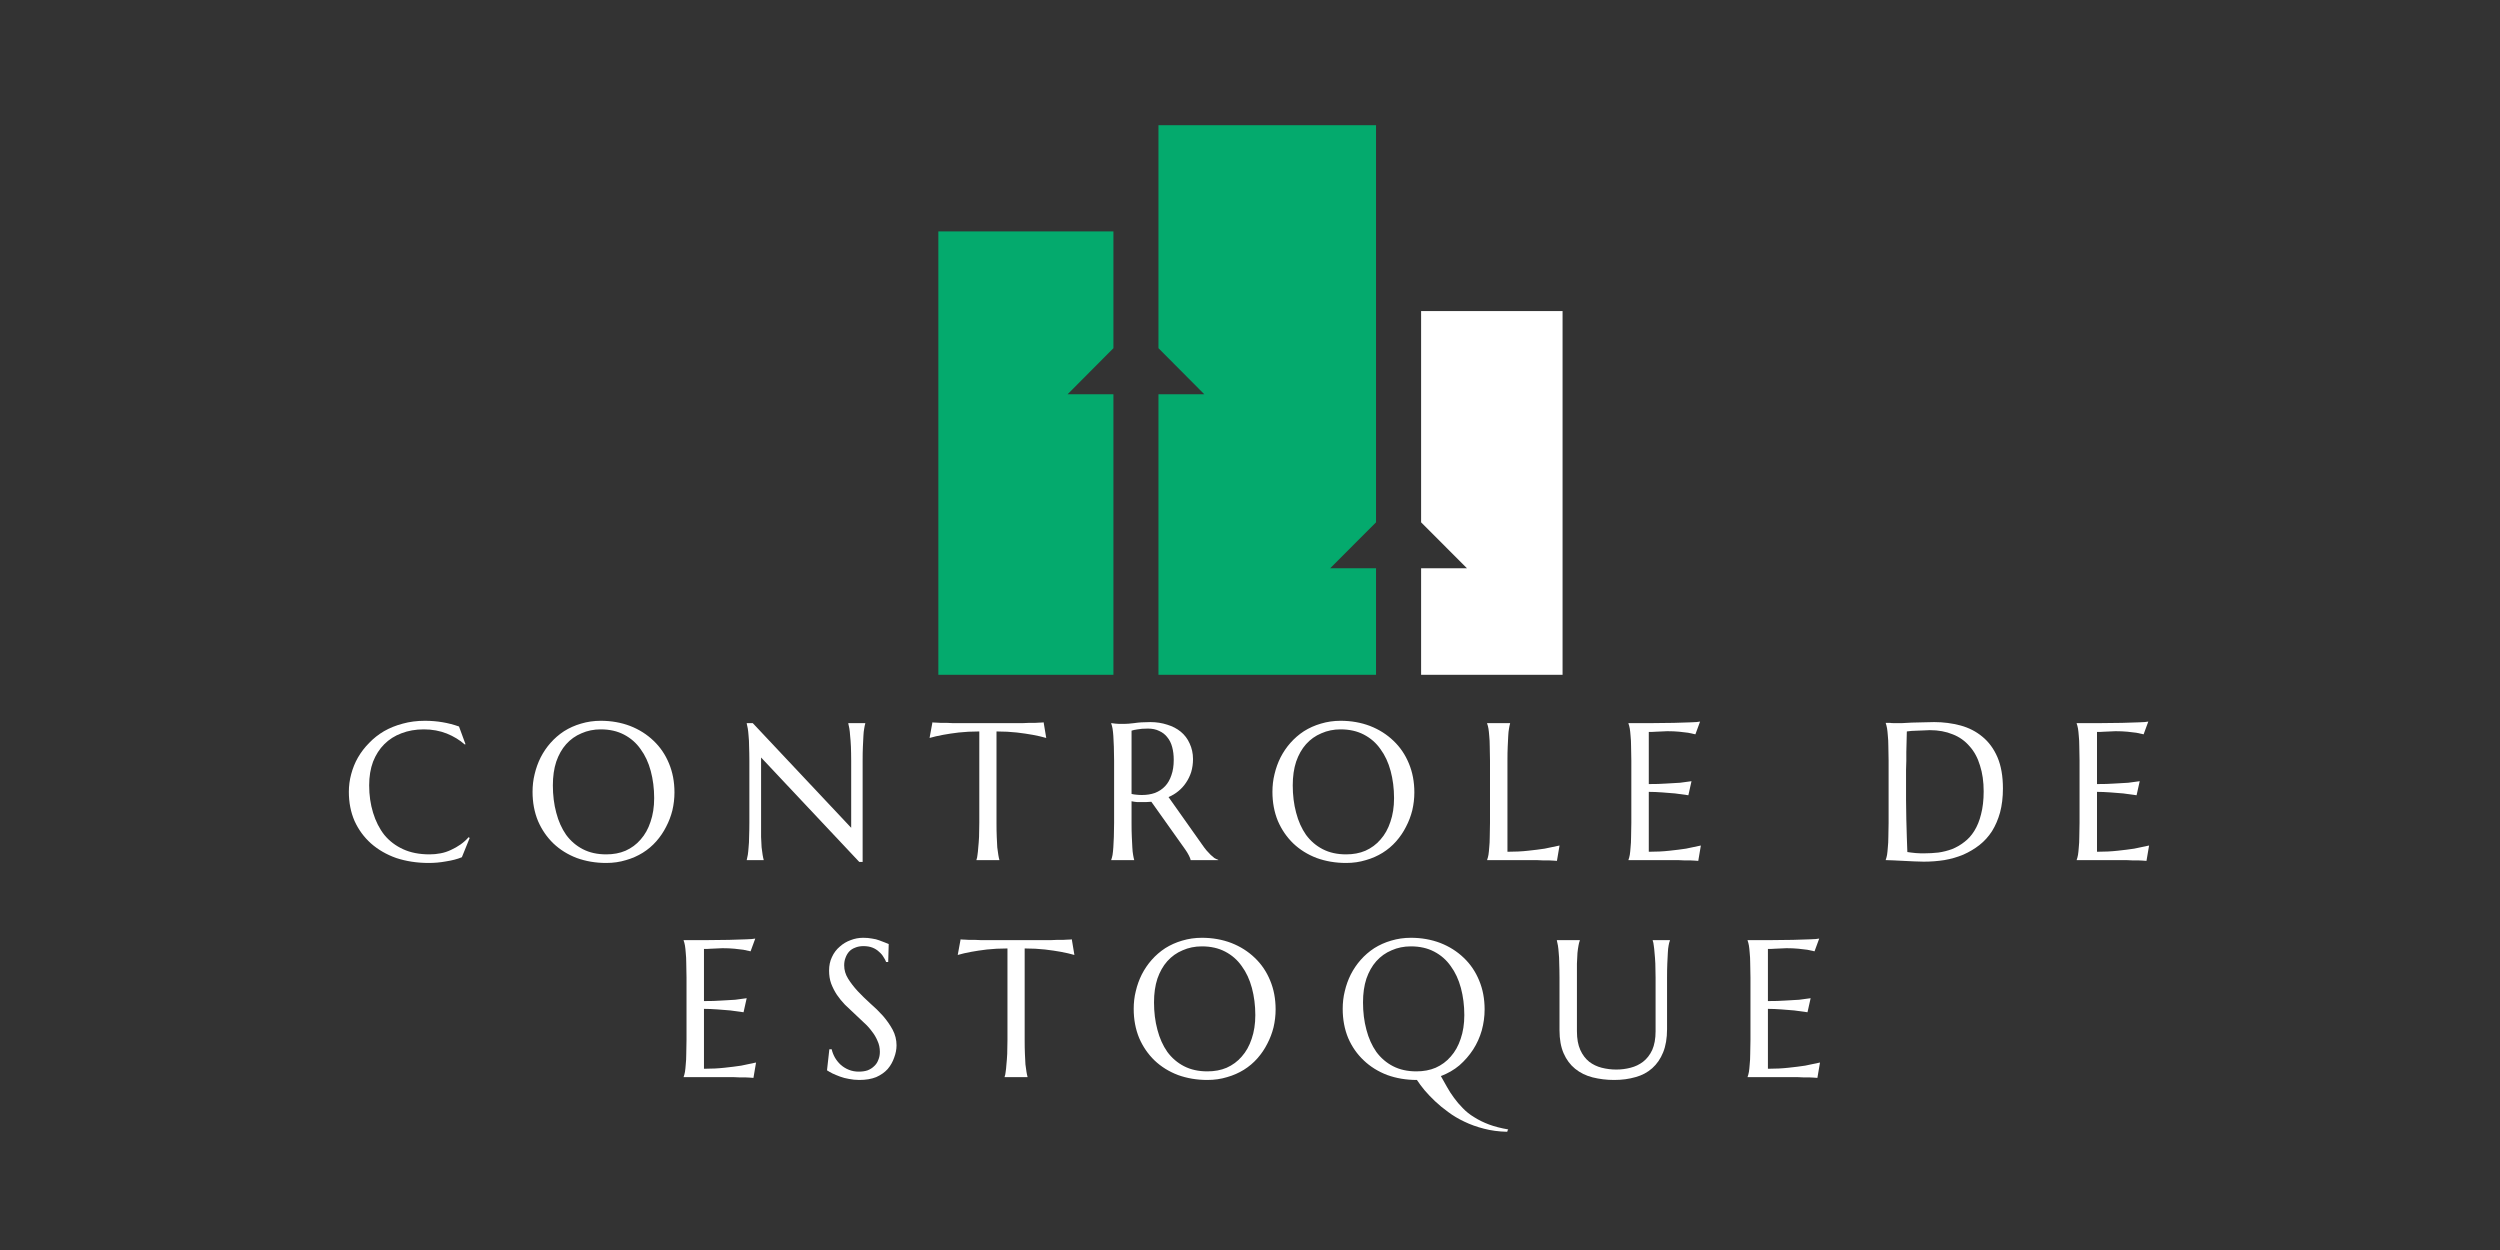 <svg xmlns="http://www.w3.org/2000/svg" xmlns:xlink="http://www.w3.org/1999/xlink" width="200" zoomAndPan="magnify" viewBox="0 0 150 75" height="100" preserveAspectRatio="xMidYMid meet" version="1.0"><rect x="0" y="0" width="150" height="75" fill="#333333" stroke="none"/><defs><g/><clipPath id="eea985f0ee"><path d="M 85 18 L 93.777 18 L 93.777 40.5 L 85 40.5 Z M 85 18 " clip-rule="nonzero"/></clipPath><clipPath id="37264dade5"><path d="M 56.277 13 L 67 13 L 67 40.5 L 56.277 40.5 Z M 56.277 13 " clip-rule="nonzero"/></clipPath><clipPath id="90b04dd3b7"><path d="M 69 7.5 L 83 7.5 L 83 40.5 L 69 40.5 Z M 69 7.5 " clip-rule="nonzero"/></clipPath></defs><g clip-path="url(#eea985f0ee)"><path fill="#ffffff" d="M 93.754 18.664 L 93.754 40.488 L 85.266 40.488 L 85.266 34.094 L 88.016 34.094 L 85.266 31.34 L 85.266 18.664 Z M 93.754 18.664 " fill-opacity="1" fill-rule="nonzero"/></g><g clip-path="url(#37264dade5)"><path fill="#04aa6d" d="M 66.805 20.891 L 64.055 23.656 L 66.805 23.656 L 66.805 40.488 L 56.301 40.488 L 56.301 13.883 L 66.805 13.883 Z M 66.805 20.891 " fill-opacity="1" fill-rule="nonzero"/></g><g clip-path="url(#90b04dd3b7)"><path fill="#04aa6d" d="M 82.562 31.34 L 79.812 34.094 L 82.562 34.094 L 82.562 40.488 L 69.508 40.488 L 69.508 23.656 L 72.258 23.656 L 69.508 20.891 L 69.508 7.512 L 82.562 7.512 Z M 82.562 31.34 " fill-opacity="1" fill-rule="nonzero"/></g><g fill="#ffffff" fill-opacity="1"><g transform="translate(20.462, 51.606)"><g><path d="M 7.469 -6.953 L 7.422 -6.938 C 7.117 -7.207 6.758 -7.426 6.344 -7.594 C 5.926 -7.758 5.469 -7.844 4.969 -7.844 C 4.477 -7.844 4.031 -7.766 3.625 -7.609 C 3.227 -7.461 2.883 -7.242 2.594 -6.953 C 2.312 -6.672 2.086 -6.32 1.922 -5.906 C 1.766 -5.488 1.688 -5.016 1.688 -4.484 C 1.688 -3.898 1.766 -3.352 1.922 -2.844 C 2.078 -2.332 2.301 -1.891 2.594 -1.516 C 2.895 -1.148 3.27 -0.863 3.719 -0.656 C 4.176 -0.445 4.707 -0.344 5.312 -0.344 C 5.531 -0.344 5.75 -0.363 5.969 -0.406 C 6.188 -0.445 6.395 -0.516 6.594 -0.609 C 6.801 -0.703 6.992 -0.812 7.172 -0.938 C 7.348 -1.062 7.508 -1.207 7.656 -1.375 L 7.719 -1.328 L 7.25 -0.172 C 6.969 -0.055 6.648 0.023 6.297 0.078 C 5.953 0.141 5.609 0.172 5.266 0.172 C 4.555 0.172 3.906 0.07 3.312 -0.125 C 2.727 -0.332 2.223 -0.625 1.797 -1 C 1.379 -1.375 1.051 -1.82 0.812 -2.344 C 0.582 -2.875 0.469 -3.457 0.469 -4.094 C 0.469 -4.457 0.516 -4.812 0.609 -5.156 C 0.703 -5.508 0.836 -5.844 1.016 -6.156 C 1.203 -6.477 1.426 -6.77 1.688 -7.031 C 1.945 -7.301 2.242 -7.535 2.578 -7.734 C 2.922 -7.93 3.297 -8.082 3.703 -8.188 C 4.109 -8.301 4.551 -8.359 5.031 -8.359 C 5.758 -8.359 6.441 -8.242 7.078 -8.016 Z M 7.469 -6.953 "/></g></g></g><g fill="#ffffff" fill-opacity="1"><g transform="translate(31.484, 51.606)"><g><path d="M 4.562 -8.359 C 5.195 -8.359 5.785 -8.254 6.328 -8.047 C 6.867 -7.836 7.336 -7.539 7.734 -7.156 C 8.129 -6.781 8.438 -6.328 8.656 -5.797 C 8.875 -5.273 8.984 -4.695 8.984 -4.062 C 8.984 -3.695 8.941 -3.336 8.859 -2.984 C 8.773 -2.641 8.648 -2.312 8.484 -2 C 8.328 -1.688 8.129 -1.395 7.891 -1.125 C 7.66 -0.863 7.391 -0.633 7.078 -0.438 C 6.773 -0.25 6.441 -0.102 6.078 0 C 5.711 0.113 5.316 0.172 4.891 0.172 C 4.254 0.172 3.664 0.07 3.125 -0.125 C 2.582 -0.332 2.113 -0.625 1.719 -1 C 1.332 -1.375 1.023 -1.82 0.797 -2.344 C 0.578 -2.875 0.469 -3.457 0.469 -4.094 C 0.469 -4.457 0.508 -4.812 0.594 -5.156 C 0.676 -5.508 0.797 -5.844 0.953 -6.156 C 1.117 -6.477 1.316 -6.77 1.547 -7.031 C 1.785 -7.301 2.055 -7.535 2.359 -7.734 C 2.672 -7.93 3.008 -8.082 3.375 -8.188 C 3.75 -8.301 4.145 -8.359 4.562 -8.359 Z M 4.891 -0.344 C 5.316 -0.344 5.703 -0.414 6.047 -0.562 C 6.398 -0.719 6.703 -0.941 6.953 -1.234 C 7.211 -1.523 7.41 -1.879 7.547 -2.297 C 7.691 -2.711 7.766 -3.188 7.766 -3.719 C 7.766 -4.301 7.695 -4.844 7.562 -5.344 C 7.426 -5.852 7.223 -6.289 6.953 -6.656 C 6.691 -7.031 6.359 -7.32 5.953 -7.531 C 5.555 -7.738 5.094 -7.844 4.562 -7.844 C 4.145 -7.844 3.758 -7.766 3.406 -7.609 C 3.051 -7.461 2.742 -7.242 2.484 -6.953 C 2.234 -6.672 2.035 -6.32 1.891 -5.906 C 1.754 -5.488 1.688 -5.016 1.688 -4.484 C 1.688 -3.898 1.754 -3.352 1.891 -2.844 C 2.023 -2.332 2.223 -1.891 2.484 -1.516 C 2.754 -1.148 3.086 -0.863 3.484 -0.656 C 3.891 -0.445 4.359 -0.344 4.891 -0.344 Z M 4.891 -0.344 "/></g></g></g><g fill="#ffffff" fill-opacity="1"><g transform="translate(44.024, 51.606)"><g><path d="M 1.141 -8.219 L 7.047 -1.938 L 7.047 -5.969 C 7.047 -6.289 7.039 -6.57 7.031 -6.812 C 7.02 -7.062 7.004 -7.273 6.984 -7.453 C 6.973 -7.629 6.957 -7.773 6.938 -7.891 C 6.914 -8.016 6.895 -8.113 6.875 -8.188 L 6.875 -8.219 L 7.891 -8.219 L 7.891 -8.188 C 7.867 -8.113 7.848 -8.016 7.828 -7.891 C 7.805 -7.773 7.789 -7.629 7.781 -7.453 C 7.77 -7.273 7.758 -7.062 7.75 -6.812 C 7.738 -6.57 7.734 -6.289 7.734 -5.969 L 7.734 0.109 L 7.531 0.109 L 1.641 -6.156 L 1.641 -2.234 C 1.641 -1.91 1.641 -1.629 1.641 -1.391 C 1.648 -1.148 1.66 -0.941 1.672 -0.766 C 1.691 -0.586 1.711 -0.438 1.734 -0.312 C 1.754 -0.195 1.773 -0.098 1.797 -0.016 L 1.797 0 L 0.781 0 L 0.781 -0.016 C 0.801 -0.098 0.82 -0.195 0.844 -0.312 C 0.863 -0.438 0.879 -0.586 0.891 -0.766 C 0.91 -0.941 0.922 -1.148 0.922 -1.391 C 0.93 -1.629 0.938 -1.91 0.938 -2.234 L 0.938 -5.969 C 0.938 -6.289 0.93 -6.57 0.922 -6.812 C 0.922 -7.062 0.91 -7.273 0.891 -7.453 C 0.879 -7.629 0.863 -7.773 0.844 -7.891 C 0.82 -8.016 0.801 -8.113 0.781 -8.188 L 0.781 -8.219 Z M 1.141 -8.219 "/></g></g></g><g fill="#ffffff" fill-opacity="1"><g transform="translate(55.774, 51.606)"><g><path d="M 2.984 -7.719 C 2.523 -7.719 2.113 -7.695 1.75 -7.656 C 1.395 -7.613 1.082 -7.566 0.812 -7.516 C 0.508 -7.461 0.238 -7.398 0 -7.328 L 0.172 -8.266 C 0.211 -8.254 0.281 -8.25 0.375 -8.25 C 0.469 -8.25 0.566 -8.242 0.672 -8.234 C 0.785 -8.234 0.906 -8.234 1.031 -8.234 C 1.156 -8.234 1.27 -8.227 1.375 -8.219 C 1.488 -8.219 1.586 -8.219 1.672 -8.219 C 1.766 -8.219 1.832 -8.219 1.875 -8.219 L 5.141 -8.219 C 5.18 -8.219 5.242 -8.219 5.328 -8.219 C 5.41 -8.219 5.504 -8.219 5.609 -8.219 C 5.723 -8.227 5.844 -8.234 5.969 -8.234 C 6.094 -8.234 6.211 -8.234 6.328 -8.234 C 6.441 -8.242 6.539 -8.25 6.625 -8.25 C 6.719 -8.25 6.789 -8.254 6.844 -8.266 L 7 -7.328 C 6.758 -7.398 6.488 -7.461 6.188 -7.516 C 5.914 -7.566 5.598 -7.613 5.234 -7.656 C 4.879 -7.695 4.473 -7.719 4.016 -7.719 L 4.016 -2.234 C 4.016 -1.91 4.02 -1.629 4.031 -1.391 C 4.039 -1.148 4.051 -0.941 4.062 -0.766 C 4.082 -0.586 4.102 -0.438 4.125 -0.312 C 4.145 -0.195 4.164 -0.098 4.188 -0.016 L 4.188 0 L 2.812 0 L 2.812 -0.016 C 2.844 -0.098 2.863 -0.195 2.875 -0.312 C 2.895 -0.438 2.91 -0.586 2.922 -0.766 C 2.941 -0.941 2.957 -1.148 2.969 -1.391 C 2.977 -1.629 2.984 -1.91 2.984 -2.234 Z M 2.984 -7.719 "/></g></g></g><g fill="#ffffff" fill-opacity="1"><g transform="translate(65.862, 51.606)"><g><path d="M 2.031 -2.234 C 2.031 -1.91 2.035 -1.629 2.047 -1.391 C 2.055 -1.148 2.066 -0.941 2.078 -0.766 C 2.086 -0.586 2.102 -0.438 2.125 -0.312 C 2.145 -0.195 2.164 -0.098 2.188 -0.016 L 2.188 0 L 0.812 0 L 0.812 -0.016 C 0.844 -0.098 0.867 -0.195 0.891 -0.312 C 0.91 -0.438 0.926 -0.586 0.938 -0.766 C 0.945 -0.941 0.957 -1.148 0.969 -1.391 C 0.977 -1.629 0.984 -1.91 0.984 -2.234 L 0.984 -5.969 C 0.984 -6.289 0.977 -6.57 0.969 -6.812 C 0.957 -7.062 0.945 -7.273 0.938 -7.453 C 0.926 -7.629 0.91 -7.773 0.891 -7.891 C 0.867 -8.016 0.844 -8.113 0.812 -8.188 L 0.812 -8.219 L 1.062 -8.188 C 1.133 -8.188 1.211 -8.18 1.297 -8.172 C 1.391 -8.172 1.484 -8.172 1.578 -8.172 C 1.734 -8.172 1.938 -8.188 2.188 -8.219 C 2.438 -8.258 2.758 -8.281 3.156 -8.281 C 3.52 -8.281 3.859 -8.227 4.172 -8.125 C 4.484 -8.031 4.754 -7.891 4.984 -7.703 C 5.211 -7.516 5.391 -7.281 5.516 -7 C 5.648 -6.719 5.719 -6.406 5.719 -6.062 C 5.719 -5.781 5.68 -5.52 5.609 -5.281 C 5.535 -5.051 5.43 -4.836 5.297 -4.641 C 5.172 -4.453 5.02 -4.285 4.844 -4.141 C 4.664 -3.992 4.469 -3.875 4.25 -3.781 L 6.25 -0.953 C 6.352 -0.805 6.445 -0.68 6.531 -0.578 C 6.613 -0.484 6.695 -0.395 6.781 -0.312 C 6.863 -0.238 6.938 -0.176 7 -0.125 C 7.07 -0.082 7.148 -0.047 7.234 -0.016 L 7.234 0 L 5.578 0 C 5.566 -0.07 5.531 -0.164 5.469 -0.281 C 5.406 -0.406 5.332 -0.523 5.25 -0.641 L 3.219 -3.5 C 3.125 -3.5 3.031 -3.492 2.938 -3.484 C 2.852 -3.484 2.77 -3.484 2.688 -3.484 C 2.57 -3.484 2.457 -3.484 2.344 -3.484 C 2.238 -3.492 2.133 -3.508 2.031 -3.531 Z M 2.031 -3.969 C 2.133 -3.945 2.238 -3.93 2.344 -3.922 C 2.445 -3.91 2.551 -3.906 2.656 -3.906 C 2.938 -3.906 3.195 -3.945 3.438 -4.031 C 3.676 -4.125 3.879 -4.258 4.047 -4.438 C 4.211 -4.613 4.336 -4.832 4.422 -5.094 C 4.516 -5.352 4.562 -5.66 4.562 -6.016 C 4.562 -6.297 4.531 -6.551 4.469 -6.781 C 4.406 -7.02 4.305 -7.219 4.172 -7.375 C 4.047 -7.539 3.883 -7.664 3.688 -7.75 C 3.5 -7.844 3.273 -7.891 3.016 -7.891 C 2.754 -7.891 2.547 -7.875 2.391 -7.844 C 2.234 -7.82 2.113 -7.797 2.031 -7.766 Z M 2.031 -3.969 "/></g></g></g><g fill="#ffffff" fill-opacity="1"><g transform="translate(75.877, 51.606)"><g><path d="M 4.562 -8.359 C 5.195 -8.359 5.785 -8.254 6.328 -8.047 C 6.867 -7.836 7.336 -7.539 7.734 -7.156 C 8.129 -6.781 8.438 -6.328 8.656 -5.797 C 8.875 -5.273 8.984 -4.695 8.984 -4.062 C 8.984 -3.695 8.941 -3.336 8.859 -2.984 C 8.773 -2.641 8.648 -2.312 8.484 -2 C 8.328 -1.688 8.129 -1.395 7.891 -1.125 C 7.66 -0.863 7.391 -0.633 7.078 -0.438 C 6.773 -0.25 6.441 -0.102 6.078 0 C 5.711 0.113 5.316 0.172 4.891 0.172 C 4.254 0.172 3.664 0.07 3.125 -0.125 C 2.582 -0.332 2.113 -0.625 1.719 -1 C 1.332 -1.375 1.023 -1.82 0.797 -2.344 C 0.578 -2.875 0.469 -3.457 0.469 -4.094 C 0.469 -4.457 0.508 -4.812 0.594 -5.156 C 0.676 -5.508 0.797 -5.844 0.953 -6.156 C 1.117 -6.477 1.316 -6.77 1.547 -7.031 C 1.785 -7.301 2.055 -7.535 2.359 -7.734 C 2.672 -7.93 3.008 -8.082 3.375 -8.188 C 3.75 -8.301 4.145 -8.359 4.562 -8.359 Z M 4.891 -0.344 C 5.316 -0.344 5.703 -0.414 6.047 -0.562 C 6.398 -0.719 6.703 -0.941 6.953 -1.234 C 7.211 -1.523 7.41 -1.879 7.547 -2.297 C 7.691 -2.711 7.766 -3.188 7.766 -3.719 C 7.766 -4.301 7.695 -4.844 7.562 -5.344 C 7.426 -5.852 7.223 -6.289 6.953 -6.656 C 6.691 -7.031 6.359 -7.32 5.953 -7.531 C 5.555 -7.738 5.094 -7.844 4.562 -7.844 C 4.145 -7.844 3.758 -7.766 3.406 -7.609 C 3.051 -7.461 2.742 -7.242 2.484 -6.953 C 2.234 -6.672 2.035 -6.32 1.891 -5.906 C 1.754 -5.488 1.688 -5.016 1.688 -4.484 C 1.688 -3.898 1.754 -3.352 1.891 -2.844 C 2.023 -2.332 2.223 -1.891 2.484 -1.516 C 2.754 -1.148 3.086 -0.863 3.484 -0.656 C 3.891 -0.445 4.359 -0.344 4.891 -0.344 Z M 4.891 -0.344 "/></g></g></g><g fill="#ffffff" fill-opacity="1"><g transform="translate(88.416, 51.606)"><g><path d="M 2.031 -0.5 C 2.477 -0.5 2.891 -0.52 3.266 -0.562 C 3.648 -0.602 3.984 -0.645 4.266 -0.688 C 4.586 -0.75 4.883 -0.812 5.156 -0.875 L 5 0.047 C 4.945 0.047 4.875 0.039 4.781 0.031 C 4.695 0.031 4.598 0.023 4.484 0.016 C 4.367 0.016 4.25 0.016 4.125 0.016 C 4 0.016 3.879 0.008 3.766 0 C 3.66 0 3.566 0 3.484 0 C 3.398 0 3.336 0 3.297 0 L 0.812 0 L 0.812 -0.016 C 0.844 -0.098 0.867 -0.195 0.891 -0.312 C 0.91 -0.438 0.926 -0.586 0.938 -0.766 C 0.957 -0.941 0.969 -1.148 0.969 -1.391 C 0.977 -1.629 0.984 -1.91 0.984 -2.234 L 0.984 -5.969 C 0.984 -6.289 0.977 -6.57 0.969 -6.812 C 0.969 -7.062 0.957 -7.273 0.938 -7.453 C 0.926 -7.629 0.91 -7.773 0.891 -7.891 C 0.867 -8.016 0.844 -8.113 0.812 -8.188 L 0.812 -8.219 L 2.188 -8.219 L 2.188 -8.188 C 2.164 -8.113 2.145 -8.016 2.125 -7.891 C 2.102 -7.773 2.086 -7.629 2.078 -7.453 C 2.066 -7.273 2.055 -7.062 2.047 -6.812 C 2.035 -6.57 2.031 -6.289 2.031 -5.969 Z M 2.031 -0.5 "/></g></g></g><g fill="#ffffff" fill-opacity="1"><g transform="translate(96.896, 51.606)"><g><path d="M 0.812 -8.219 C 1.289 -8.219 1.766 -8.219 2.234 -8.219 C 2.711 -8.227 3.145 -8.234 3.531 -8.234 C 3.926 -8.242 4.266 -8.254 4.547 -8.266 C 4.828 -8.273 5.016 -8.289 5.109 -8.312 L 4.828 -7.547 C 4.703 -7.578 4.555 -7.609 4.391 -7.641 C 4.242 -7.66 4.066 -7.68 3.859 -7.703 C 3.648 -7.723 3.41 -7.734 3.141 -7.734 C 3.055 -7.734 2.945 -7.727 2.812 -7.719 C 2.688 -7.719 2.566 -7.711 2.453 -7.703 C 2.305 -7.691 2.164 -7.688 2.031 -7.688 L 2.031 -4.562 C 2.426 -4.562 2.781 -4.57 3.094 -4.594 C 3.406 -4.613 3.676 -4.629 3.906 -4.641 C 4.164 -4.672 4.395 -4.703 4.594 -4.734 L 4.406 -3.891 C 4.145 -3.93 3.879 -3.969 3.609 -4 C 3.367 -4.02 3.109 -4.039 2.828 -4.062 C 2.547 -4.082 2.281 -4.094 2.031 -4.094 L 2.031 -0.5 C 2.477 -0.5 2.891 -0.52 3.266 -0.562 C 3.648 -0.602 3.984 -0.645 4.266 -0.688 C 4.586 -0.75 4.883 -0.812 5.156 -0.875 L 5 0.047 C 4.945 0.047 4.875 0.039 4.781 0.031 C 4.695 0.031 4.598 0.023 4.484 0.016 C 4.367 0.016 4.25 0.016 4.125 0.016 C 4 0.016 3.879 0.008 3.766 0 C 3.66 0 3.566 0 3.484 0 C 3.398 0 3.336 0 3.297 0 L 0.812 0 L 0.812 -0.016 C 0.844 -0.098 0.867 -0.195 0.891 -0.312 C 0.91 -0.438 0.926 -0.586 0.938 -0.766 C 0.957 -0.941 0.969 -1.148 0.969 -1.391 C 0.977 -1.629 0.984 -1.91 0.984 -2.234 L 0.984 -5.969 C 0.984 -6.289 0.977 -6.57 0.969 -6.812 C 0.969 -7.062 0.957 -7.273 0.938 -7.453 C 0.926 -7.629 0.91 -7.773 0.891 -7.891 C 0.867 -8.016 0.844 -8.113 0.812 -8.188 Z M 0.812 -8.219 "/></g></g></g><g fill="#ffffff" fill-opacity="1"><g transform="translate(105.731, 51.606)"><g/></g></g><g fill="#ffffff" fill-opacity="1"><g transform="translate(112.332, 51.606)"><g><path d="M 2.078 -7.719 C 2.066 -7.289 2.055 -6.879 2.047 -6.484 C 2.047 -6.305 2.047 -6.129 2.047 -5.953 C 2.047 -5.773 2.039 -5.598 2.031 -5.422 C 2.031 -5.242 2.031 -5.078 2.031 -4.922 C 2.031 -4.766 2.031 -4.625 2.031 -4.5 C 2.031 -4.25 2.031 -3.941 2.031 -3.578 C 2.039 -3.211 2.047 -2.836 2.047 -2.453 C 2.055 -2.078 2.066 -1.711 2.078 -1.359 C 2.086 -1.004 2.098 -0.711 2.109 -0.484 C 2.16 -0.473 2.234 -0.461 2.328 -0.453 C 2.422 -0.441 2.516 -0.43 2.609 -0.422 C 2.711 -0.422 2.812 -0.414 2.906 -0.406 C 3 -0.406 3.078 -0.406 3.141 -0.406 C 3.41 -0.406 3.688 -0.422 3.969 -0.453 C 4.25 -0.492 4.52 -0.562 4.781 -0.656 C 5.039 -0.758 5.285 -0.898 5.516 -1.078 C 5.754 -1.254 5.957 -1.477 6.125 -1.75 C 6.301 -2.031 6.438 -2.363 6.531 -2.75 C 6.633 -3.133 6.688 -3.594 6.688 -4.125 C 6.688 -4.707 6.613 -5.223 6.469 -5.672 C 6.332 -6.129 6.125 -6.516 5.844 -6.828 C 5.57 -7.148 5.234 -7.391 4.828 -7.547 C 4.43 -7.711 3.973 -7.797 3.453 -7.797 C 3.348 -7.797 3.227 -7.789 3.094 -7.781 C 2.969 -7.781 2.836 -7.773 2.703 -7.766 C 2.578 -7.766 2.457 -7.758 2.344 -7.75 C 2.238 -7.738 2.148 -7.727 2.078 -7.719 Z M 0.812 -8.234 C 0.906 -8.234 0.988 -8.234 1.062 -8.234 C 1.125 -8.223 1.191 -8.219 1.266 -8.219 C 1.336 -8.219 1.395 -8.219 1.438 -8.219 C 1.508 -8.219 1.629 -8.219 1.797 -8.219 C 1.961 -8.227 2.156 -8.238 2.375 -8.25 C 2.594 -8.258 2.816 -8.266 3.047 -8.266 C 3.285 -8.273 3.508 -8.281 3.719 -8.281 C 4.27 -8.281 4.797 -8.211 5.297 -8.078 C 5.797 -7.941 6.234 -7.719 6.609 -7.406 C 6.992 -7.094 7.297 -6.68 7.516 -6.172 C 7.734 -5.66 7.844 -5.035 7.844 -4.297 C 7.844 -3.766 7.785 -3.285 7.672 -2.859 C 7.555 -2.441 7.395 -2.066 7.188 -1.734 C 6.977 -1.41 6.727 -1.133 6.438 -0.906 C 6.145 -0.676 5.82 -0.484 5.469 -0.328 C 5.113 -0.18 4.734 -0.07 4.328 0 C 3.93 0.062 3.52 0.094 3.094 0.094 C 2.938 0.094 2.75 0.086 2.531 0.078 C 2.32 0.066 2.109 0.055 1.891 0.047 C 1.672 0.035 1.461 0.023 1.266 0.016 C 1.078 0.004 0.926 0 0.812 0 L 0.812 -0.016 C 0.844 -0.098 0.867 -0.195 0.891 -0.312 C 0.91 -0.438 0.926 -0.586 0.938 -0.766 C 0.957 -0.941 0.969 -1.148 0.969 -1.391 C 0.977 -1.629 0.984 -1.91 0.984 -2.234 L 0.984 -5.969 C 0.984 -6.289 0.977 -6.578 0.969 -6.828 C 0.969 -7.078 0.957 -7.289 0.938 -7.469 C 0.926 -7.645 0.91 -7.789 0.891 -7.906 C 0.867 -8.031 0.844 -8.133 0.812 -8.219 Z M 0.812 -8.234 "/></g></g></g><g fill="#ffffff" fill-opacity="1"><g transform="translate(123.789, 51.606)"><g><path d="M 0.812 -8.219 C 1.289 -8.219 1.766 -8.219 2.234 -8.219 C 2.711 -8.227 3.145 -8.234 3.531 -8.234 C 3.926 -8.242 4.266 -8.254 4.547 -8.266 C 4.828 -8.273 5.016 -8.289 5.109 -8.312 L 4.828 -7.547 C 4.703 -7.578 4.555 -7.609 4.391 -7.641 C 4.242 -7.66 4.066 -7.68 3.859 -7.703 C 3.648 -7.723 3.41 -7.734 3.141 -7.734 C 3.055 -7.734 2.945 -7.727 2.812 -7.719 C 2.688 -7.719 2.566 -7.711 2.453 -7.703 C 2.305 -7.691 2.164 -7.688 2.031 -7.688 L 2.031 -4.562 C 2.426 -4.562 2.781 -4.57 3.094 -4.594 C 3.406 -4.613 3.676 -4.629 3.906 -4.641 C 4.164 -4.672 4.395 -4.703 4.594 -4.734 L 4.406 -3.891 C 4.145 -3.93 3.879 -3.969 3.609 -4 C 3.367 -4.02 3.109 -4.039 2.828 -4.062 C 2.547 -4.082 2.281 -4.094 2.031 -4.094 L 2.031 -0.5 C 2.477 -0.5 2.891 -0.52 3.266 -0.562 C 3.648 -0.602 3.984 -0.645 4.266 -0.688 C 4.586 -0.75 4.883 -0.812 5.156 -0.875 L 5 0.047 C 4.945 0.047 4.875 0.039 4.781 0.031 C 4.695 0.031 4.598 0.023 4.484 0.016 C 4.367 0.016 4.25 0.016 4.125 0.016 C 4 0.016 3.879 0.008 3.766 0 C 3.66 0 3.566 0 3.484 0 C 3.398 0 3.336 0 3.297 0 L 0.812 0 L 0.812 -0.016 C 0.844 -0.098 0.867 -0.195 0.891 -0.312 C 0.91 -0.438 0.926 -0.586 0.938 -0.766 C 0.957 -0.941 0.969 -1.148 0.969 -1.391 C 0.977 -1.629 0.984 -1.91 0.984 -2.234 L 0.984 -5.969 C 0.984 -6.289 0.977 -6.57 0.969 -6.812 C 0.969 -7.062 0.957 -7.273 0.938 -7.453 C 0.926 -7.629 0.91 -7.773 0.891 -7.891 C 0.867 -8.016 0.844 -8.113 0.812 -8.188 Z M 0.812 -8.219 "/></g></g></g><g fill="#ffffff" fill-opacity="1"><g transform="translate(40.207, 64.626)"><g><path d="M 0.812 -8.219 C 1.289 -8.219 1.766 -8.219 2.234 -8.219 C 2.711 -8.227 3.145 -8.234 3.531 -8.234 C 3.926 -8.242 4.266 -8.254 4.547 -8.266 C 4.828 -8.273 5.016 -8.289 5.109 -8.312 L 4.828 -7.547 C 4.703 -7.578 4.555 -7.609 4.391 -7.641 C 4.242 -7.66 4.066 -7.68 3.859 -7.703 C 3.648 -7.723 3.41 -7.734 3.141 -7.734 C 3.055 -7.734 2.945 -7.727 2.812 -7.719 C 2.688 -7.719 2.566 -7.711 2.453 -7.703 C 2.305 -7.691 2.164 -7.688 2.031 -7.688 L 2.031 -4.562 C 2.426 -4.562 2.781 -4.57 3.094 -4.594 C 3.406 -4.613 3.676 -4.629 3.906 -4.641 C 4.164 -4.672 4.395 -4.703 4.594 -4.734 L 4.406 -3.891 C 4.145 -3.93 3.879 -3.969 3.609 -4 C 3.367 -4.02 3.109 -4.039 2.828 -4.062 C 2.547 -4.082 2.281 -4.094 2.031 -4.094 L 2.031 -0.5 C 2.477 -0.5 2.891 -0.52 3.266 -0.562 C 3.648 -0.602 3.984 -0.645 4.266 -0.688 C 4.586 -0.75 4.883 -0.812 5.156 -0.875 L 5 0.047 C 4.945 0.047 4.875 0.039 4.781 0.031 C 4.695 0.031 4.598 0.023 4.484 0.016 C 4.367 0.016 4.25 0.016 4.125 0.016 C 4 0.016 3.879 0.008 3.766 0 C 3.66 0 3.566 0 3.484 0 C 3.398 0 3.336 0 3.297 0 L 0.812 0 L 0.812 -0.016 C 0.844 -0.098 0.867 -0.195 0.891 -0.312 C 0.91 -0.438 0.926 -0.586 0.938 -0.766 C 0.957 -0.941 0.969 -1.148 0.969 -1.391 C 0.977 -1.629 0.984 -1.91 0.984 -2.234 L 0.984 -5.969 C 0.984 -6.289 0.977 -6.57 0.969 -6.812 C 0.969 -7.062 0.957 -7.273 0.938 -7.453 C 0.926 -7.629 0.91 -7.773 0.891 -7.891 C 0.867 -8.016 0.844 -8.113 0.812 -8.188 Z M 0.812 -8.219 "/></g></g></g><g fill="#ffffff" fill-opacity="1"><g transform="translate(49.042, 64.626)"><g><path d="M 4.25 -6.906 L 4.125 -6.906 C 4.094 -7 4.039 -7.098 3.969 -7.203 C 3.906 -7.316 3.816 -7.422 3.703 -7.516 C 3.598 -7.617 3.469 -7.703 3.312 -7.766 C 3.156 -7.828 2.973 -7.859 2.766 -7.859 C 2.578 -7.859 2.41 -7.828 2.266 -7.766 C 2.117 -7.711 2 -7.633 1.906 -7.531 C 1.812 -7.426 1.738 -7.301 1.688 -7.156 C 1.633 -7.02 1.609 -6.867 1.609 -6.703 C 1.609 -6.422 1.688 -6.156 1.844 -5.906 C 2 -5.656 2.191 -5.406 2.422 -5.156 C 2.648 -4.914 2.898 -4.672 3.172 -4.422 C 3.453 -4.18 3.707 -3.93 3.938 -3.672 C 4.164 -3.41 4.359 -3.133 4.516 -2.844 C 4.672 -2.551 4.75 -2.238 4.75 -1.906 C 4.75 -1.664 4.703 -1.422 4.609 -1.172 C 4.523 -0.922 4.395 -0.691 4.219 -0.484 C 4.039 -0.285 3.812 -0.125 3.531 0 C 3.25 0.113 2.91 0.172 2.516 0.172 C 2.297 0.172 2.086 0.148 1.891 0.109 C 1.703 0.078 1.523 0.031 1.359 -0.031 C 1.191 -0.094 1.039 -0.156 0.906 -0.219 C 0.77 -0.289 0.66 -0.352 0.578 -0.406 L 0.719 -1.672 L 0.859 -1.672 C 0.898 -1.492 0.969 -1.32 1.062 -1.156 C 1.156 -1 1.27 -0.859 1.406 -0.734 C 1.551 -0.609 1.711 -0.508 1.891 -0.438 C 2.078 -0.363 2.273 -0.328 2.484 -0.328 C 2.68 -0.328 2.859 -0.352 3.016 -0.406 C 3.172 -0.469 3.301 -0.551 3.406 -0.656 C 3.52 -0.758 3.602 -0.883 3.656 -1.031 C 3.719 -1.176 3.75 -1.336 3.75 -1.516 C 3.75 -1.754 3.703 -1.973 3.609 -2.172 C 3.523 -2.379 3.41 -2.57 3.266 -2.75 C 3.129 -2.938 2.969 -3.113 2.781 -3.281 C 2.602 -3.457 2.414 -3.633 2.219 -3.812 C 2.031 -3.988 1.844 -4.164 1.656 -4.344 C 1.477 -4.531 1.316 -4.727 1.172 -4.938 C 1.035 -5.145 0.922 -5.367 0.828 -5.609 C 0.742 -5.848 0.703 -6.109 0.703 -6.391 C 0.703 -6.691 0.758 -6.961 0.875 -7.203 C 0.988 -7.453 1.145 -7.66 1.344 -7.828 C 1.539 -8.004 1.758 -8.133 2 -8.219 C 2.238 -8.312 2.488 -8.359 2.75 -8.359 C 2.945 -8.359 3.125 -8.344 3.281 -8.312 C 3.445 -8.289 3.594 -8.254 3.719 -8.203 C 3.844 -8.16 3.953 -8.117 4.047 -8.078 C 4.141 -8.035 4.219 -8.004 4.281 -7.984 Z M 4.25 -6.906 "/></g></g></g><g fill="#ffffff" fill-opacity="1"><g transform="translate(57.464, 64.626)"><g><path d="M 2.984 -7.719 C 2.523 -7.719 2.113 -7.695 1.75 -7.656 C 1.395 -7.613 1.082 -7.566 0.812 -7.516 C 0.508 -7.461 0.238 -7.398 0 -7.328 L 0.172 -8.266 C 0.211 -8.254 0.281 -8.25 0.375 -8.25 C 0.469 -8.25 0.566 -8.242 0.672 -8.234 C 0.785 -8.234 0.906 -8.234 1.031 -8.234 C 1.156 -8.234 1.27 -8.227 1.375 -8.219 C 1.488 -8.219 1.586 -8.219 1.672 -8.219 C 1.766 -8.219 1.832 -8.219 1.875 -8.219 L 5.141 -8.219 C 5.18 -8.219 5.242 -8.219 5.328 -8.219 C 5.41 -8.219 5.504 -8.219 5.609 -8.219 C 5.723 -8.227 5.844 -8.234 5.969 -8.234 C 6.094 -8.234 6.211 -8.234 6.328 -8.234 C 6.441 -8.242 6.539 -8.25 6.625 -8.25 C 6.719 -8.25 6.789 -8.254 6.844 -8.266 L 7 -7.328 C 6.758 -7.398 6.488 -7.461 6.188 -7.516 C 5.914 -7.566 5.598 -7.613 5.234 -7.656 C 4.879 -7.695 4.473 -7.719 4.016 -7.719 L 4.016 -2.234 C 4.016 -1.91 4.02 -1.629 4.031 -1.391 C 4.039 -1.148 4.051 -0.941 4.062 -0.766 C 4.082 -0.586 4.102 -0.438 4.125 -0.312 C 4.145 -0.195 4.164 -0.098 4.188 -0.016 L 4.188 0 L 2.812 0 L 2.812 -0.016 C 2.844 -0.098 2.863 -0.195 2.875 -0.312 C 2.895 -0.438 2.91 -0.586 2.922 -0.766 C 2.941 -0.941 2.957 -1.148 2.969 -1.391 C 2.977 -1.629 2.984 -1.91 2.984 -2.234 Z M 2.984 -7.719 "/></g></g></g><g fill="#ffffff" fill-opacity="1"><g transform="translate(67.553, 64.626)"><g><path d="M 4.562 -8.359 C 5.195 -8.359 5.785 -8.254 6.328 -8.047 C 6.867 -7.836 7.336 -7.539 7.734 -7.156 C 8.129 -6.781 8.438 -6.328 8.656 -5.797 C 8.875 -5.273 8.984 -4.695 8.984 -4.062 C 8.984 -3.695 8.941 -3.336 8.859 -2.984 C 8.773 -2.641 8.648 -2.312 8.484 -2 C 8.328 -1.688 8.129 -1.395 7.891 -1.125 C 7.66 -0.863 7.391 -0.633 7.078 -0.438 C 6.773 -0.25 6.441 -0.102 6.078 0 C 5.711 0.113 5.316 0.172 4.891 0.172 C 4.254 0.172 3.664 0.07 3.125 -0.125 C 2.582 -0.332 2.113 -0.625 1.719 -1 C 1.332 -1.375 1.023 -1.82 0.797 -2.344 C 0.578 -2.875 0.469 -3.457 0.469 -4.094 C 0.469 -4.457 0.508 -4.812 0.594 -5.156 C 0.676 -5.508 0.797 -5.844 0.953 -6.156 C 1.117 -6.477 1.316 -6.77 1.547 -7.031 C 1.785 -7.301 2.055 -7.535 2.359 -7.734 C 2.672 -7.93 3.008 -8.082 3.375 -8.188 C 3.75 -8.301 4.145 -8.359 4.562 -8.359 Z M 4.891 -0.344 C 5.316 -0.344 5.703 -0.414 6.047 -0.562 C 6.398 -0.719 6.703 -0.941 6.953 -1.234 C 7.211 -1.523 7.41 -1.879 7.547 -2.297 C 7.691 -2.711 7.766 -3.188 7.766 -3.719 C 7.766 -4.301 7.695 -4.844 7.562 -5.344 C 7.426 -5.852 7.223 -6.289 6.953 -6.656 C 6.691 -7.031 6.359 -7.32 5.953 -7.531 C 5.555 -7.738 5.094 -7.844 4.562 -7.844 C 4.145 -7.844 3.758 -7.766 3.406 -7.609 C 3.051 -7.461 2.742 -7.242 2.484 -6.953 C 2.234 -6.672 2.035 -6.32 1.891 -5.906 C 1.754 -5.488 1.688 -5.016 1.688 -4.484 C 1.688 -3.898 1.754 -3.352 1.891 -2.844 C 2.023 -2.332 2.223 -1.891 2.484 -1.516 C 2.754 -1.148 3.086 -0.863 3.484 -0.656 C 3.891 -0.445 4.359 -0.344 4.891 -0.344 Z M 4.891 -0.344 "/></g></g></g><g fill="#ffffff" fill-opacity="1"><g transform="translate(80.093, 64.626)"><g><path d="M 4.562 -8.359 C 5.195 -8.359 5.785 -8.254 6.328 -8.047 C 6.867 -7.836 7.336 -7.539 7.734 -7.156 C 8.129 -6.781 8.438 -6.328 8.656 -5.797 C 8.875 -5.273 8.984 -4.695 8.984 -4.062 C 8.984 -3.633 8.926 -3.211 8.812 -2.797 C 8.695 -2.391 8.523 -2.008 8.297 -1.656 C 8.066 -1.301 7.789 -0.984 7.469 -0.703 C 7.145 -0.43 6.773 -0.219 6.359 -0.062 C 6.473 0.145 6.594 0.359 6.719 0.578 C 6.844 0.805 6.984 1.023 7.141 1.234 C 7.297 1.453 7.473 1.66 7.672 1.859 C 7.867 2.066 8.098 2.25 8.359 2.406 C 8.617 2.57 8.914 2.719 9.25 2.844 C 9.582 2.969 9.969 3.066 10.406 3.141 C 10.395 3.148 10.383 3.16 10.375 3.172 C 10.375 3.191 10.367 3.207 10.359 3.219 C 10.348 3.238 10.344 3.258 10.344 3.281 C 9.832 3.27 9.363 3.207 8.938 3.094 C 8.52 2.988 8.129 2.848 7.766 2.672 C 7.41 2.504 7.086 2.312 6.797 2.094 C 6.504 1.883 6.238 1.664 6 1.438 C 5.77 1.219 5.562 1 5.375 0.781 C 5.195 0.562 5.047 0.359 4.922 0.172 C 4.273 0.172 3.68 0.07 3.141 -0.125 C 2.598 -0.332 2.129 -0.625 1.734 -1 C 1.336 -1.375 1.023 -1.82 0.797 -2.344 C 0.578 -2.875 0.469 -3.457 0.469 -4.094 C 0.469 -4.457 0.508 -4.812 0.594 -5.156 C 0.676 -5.508 0.797 -5.844 0.953 -6.156 C 1.117 -6.477 1.316 -6.77 1.547 -7.031 C 1.785 -7.301 2.055 -7.535 2.359 -7.734 C 2.672 -7.93 3.008 -8.082 3.375 -8.188 C 3.75 -8.301 4.145 -8.359 4.562 -8.359 Z M 4.891 -0.344 C 5.316 -0.344 5.703 -0.414 6.047 -0.562 C 6.398 -0.719 6.703 -0.941 6.953 -1.234 C 7.211 -1.523 7.41 -1.879 7.547 -2.297 C 7.691 -2.711 7.766 -3.188 7.766 -3.719 C 7.766 -4.301 7.695 -4.844 7.562 -5.344 C 7.426 -5.852 7.223 -6.289 6.953 -6.656 C 6.691 -7.031 6.359 -7.32 5.953 -7.531 C 5.555 -7.738 5.094 -7.844 4.562 -7.844 C 4.145 -7.844 3.758 -7.766 3.406 -7.609 C 3.051 -7.461 2.742 -7.242 2.484 -6.953 C 2.234 -6.672 2.035 -6.32 1.891 -5.906 C 1.754 -5.488 1.688 -5.016 1.688 -4.484 C 1.688 -3.898 1.754 -3.352 1.891 -2.844 C 2.023 -2.332 2.223 -1.891 2.484 -1.516 C 2.754 -1.148 3.086 -0.863 3.484 -0.656 C 3.891 -0.445 4.359 -0.344 4.891 -0.344 Z M 4.891 -0.344 "/></g></g></g><g fill="#ffffff" fill-opacity="1"><g transform="translate(92.632, 64.626)"><g><path d="M 6.703 -5.969 C 6.703 -6.289 6.695 -6.57 6.688 -6.812 C 6.676 -7.062 6.66 -7.273 6.641 -7.453 C 6.629 -7.629 6.613 -7.773 6.594 -7.891 C 6.582 -8.016 6.562 -8.113 6.531 -8.188 L 6.531 -8.219 L 7.562 -8.219 L 7.562 -8.188 C 7.531 -8.113 7.504 -8.016 7.484 -7.891 C 7.461 -7.773 7.445 -7.629 7.438 -7.453 C 7.426 -7.273 7.414 -7.062 7.406 -6.812 C 7.395 -6.57 7.391 -6.289 7.391 -5.969 L 7.391 -2.875 C 7.391 -2.332 7.312 -1.867 7.156 -1.484 C 7 -1.098 6.781 -0.781 6.5 -0.531 C 6.219 -0.281 5.883 -0.102 5.5 0 C 5.113 0.113 4.688 0.172 4.219 0.172 C 3.758 0.172 3.328 0.117 2.922 0.016 C 2.523 -0.086 2.176 -0.258 1.875 -0.5 C 1.582 -0.738 1.352 -1.047 1.188 -1.422 C 1.02 -1.805 0.938 -2.27 0.938 -2.812 L 0.938 -5.969 C 0.938 -6.289 0.93 -6.57 0.922 -6.812 C 0.922 -7.062 0.91 -7.273 0.891 -7.453 C 0.879 -7.629 0.863 -7.773 0.844 -7.891 C 0.82 -8.016 0.801 -8.113 0.781 -8.188 L 0.781 -8.219 L 2.156 -8.219 L 2.156 -8.188 C 2.125 -8.113 2.098 -8.016 2.078 -7.891 C 2.055 -7.773 2.035 -7.629 2.016 -7.453 C 2.004 -7.273 1.992 -7.062 1.984 -6.812 C 1.984 -6.57 1.984 -6.289 1.984 -5.969 L 1.984 -2.75 C 1.984 -2.301 2.051 -1.926 2.188 -1.625 C 2.32 -1.332 2.5 -1.098 2.719 -0.922 C 2.938 -0.754 3.188 -0.633 3.469 -0.562 C 3.758 -0.488 4.051 -0.453 4.344 -0.453 C 4.633 -0.453 4.922 -0.488 5.203 -0.562 C 5.484 -0.633 5.734 -0.754 5.953 -0.922 C 6.18 -1.098 6.363 -1.332 6.5 -1.625 C 6.633 -1.926 6.703 -2.301 6.703 -2.75 Z M 6.703 -5.969 "/></g></g></g><g fill="#ffffff" fill-opacity="1"><g transform="translate(104.044, 64.626)"><g><path d="M 0.812 -8.219 C 1.289 -8.219 1.766 -8.219 2.234 -8.219 C 2.711 -8.227 3.145 -8.234 3.531 -8.234 C 3.926 -8.242 4.266 -8.254 4.547 -8.266 C 4.828 -8.273 5.016 -8.289 5.109 -8.312 L 4.828 -7.547 C 4.703 -7.578 4.555 -7.609 4.391 -7.641 C 4.242 -7.66 4.066 -7.68 3.859 -7.703 C 3.648 -7.723 3.41 -7.734 3.141 -7.734 C 3.055 -7.734 2.945 -7.727 2.812 -7.719 C 2.688 -7.719 2.566 -7.711 2.453 -7.703 C 2.305 -7.691 2.164 -7.688 2.031 -7.688 L 2.031 -4.562 C 2.426 -4.562 2.781 -4.57 3.094 -4.594 C 3.406 -4.613 3.676 -4.629 3.906 -4.641 C 4.164 -4.672 4.395 -4.703 4.594 -4.734 L 4.406 -3.891 C 4.145 -3.93 3.879 -3.969 3.609 -4 C 3.367 -4.02 3.109 -4.039 2.828 -4.062 C 2.547 -4.082 2.281 -4.094 2.031 -4.094 L 2.031 -0.5 C 2.477 -0.5 2.891 -0.52 3.266 -0.562 C 3.648 -0.602 3.984 -0.645 4.266 -0.688 C 4.586 -0.75 4.883 -0.812 5.156 -0.875 L 5 0.047 C 4.945 0.047 4.875 0.039 4.781 0.031 C 4.695 0.031 4.598 0.023 4.484 0.016 C 4.367 0.016 4.25 0.016 4.125 0.016 C 4 0.016 3.879 0.008 3.766 0 C 3.66 0 3.566 0 3.484 0 C 3.398 0 3.336 0 3.297 0 L 0.812 0 L 0.812 -0.016 C 0.844 -0.098 0.867 -0.195 0.891 -0.312 C 0.91 -0.438 0.926 -0.586 0.938 -0.766 C 0.957 -0.941 0.969 -1.148 0.969 -1.391 C 0.977 -1.629 0.984 -1.91 0.984 -2.234 L 0.984 -5.969 C 0.984 -6.289 0.977 -6.57 0.969 -6.812 C 0.969 -7.062 0.957 -7.273 0.938 -7.453 C 0.926 -7.629 0.91 -7.773 0.891 -7.891 C 0.867 -8.016 0.844 -8.113 0.812 -8.188 Z M 0.812 -8.219 "/></g></g></g></svg>